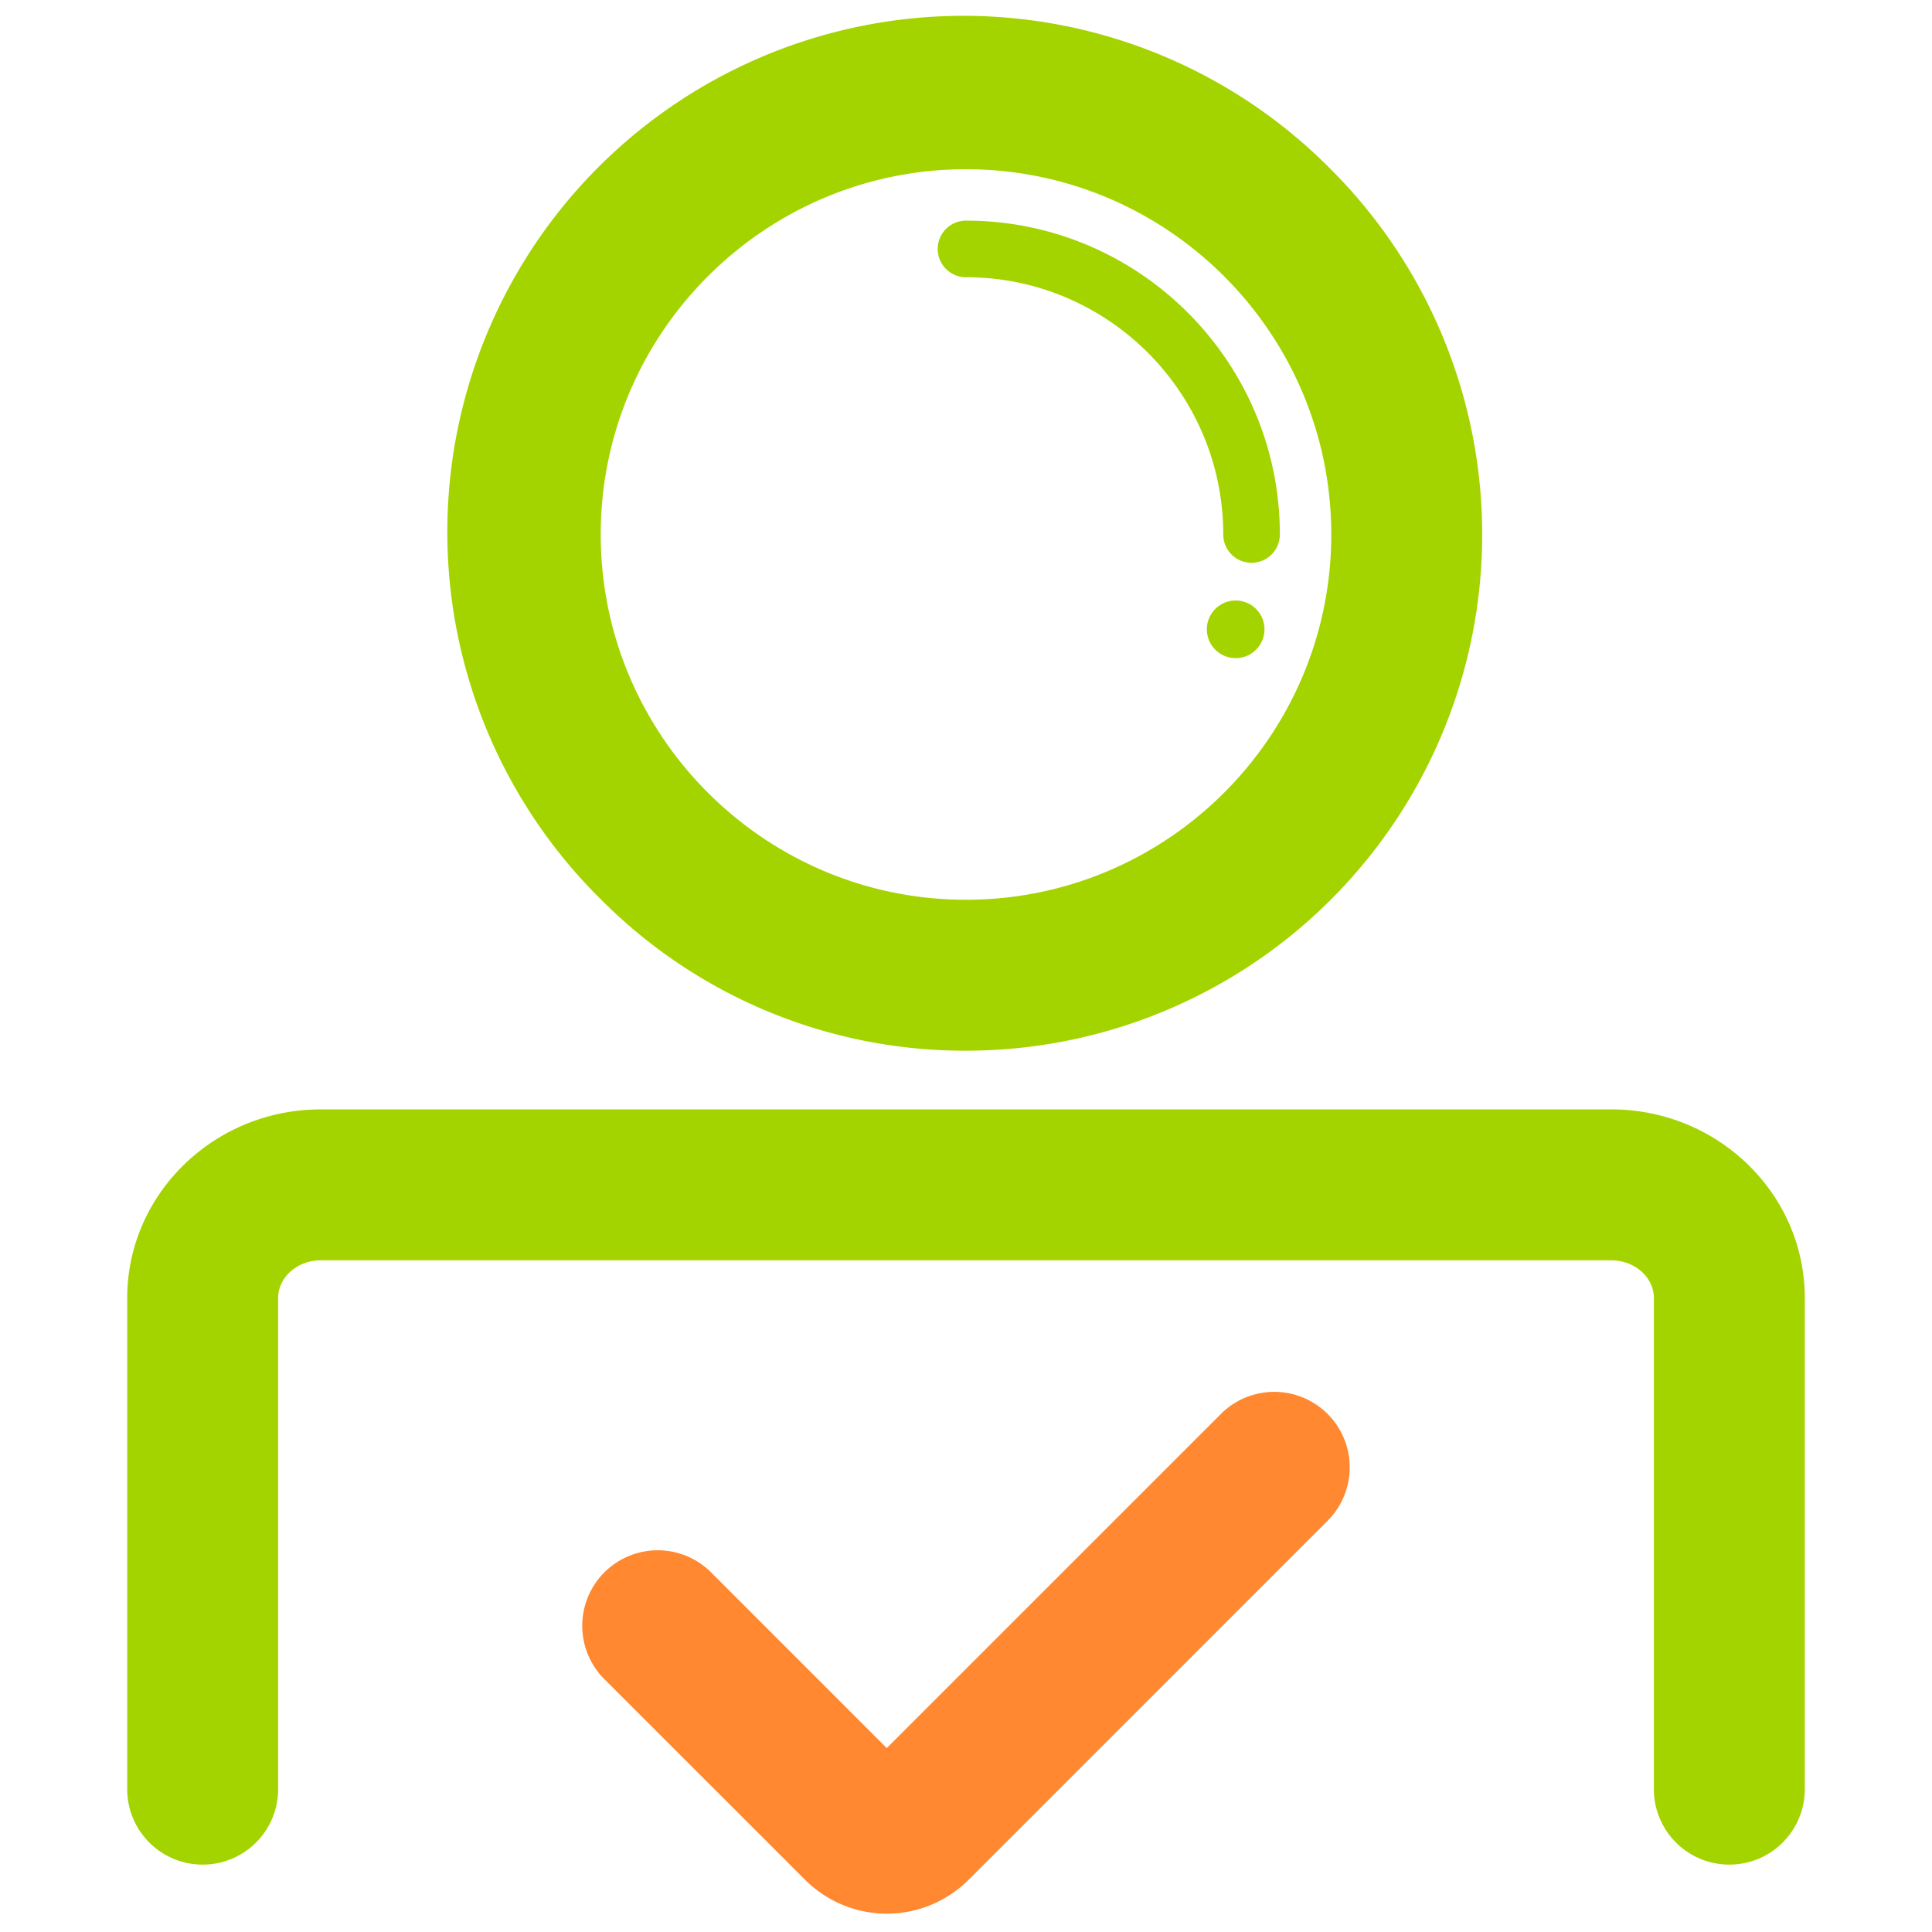 <?xml version="1.0" standalone="no"?><!DOCTYPE svg PUBLIC "-//W3C//DTD SVG 1.1//EN" "http://www.w3.org/Graphics/SVG/1.1/DTD/svg11.dtd"><svg t="1525068393094" class="icon" style="" viewBox="0 0 1024 1024" version="1.1" xmlns="http://www.w3.org/2000/svg" p-id="971" xmlns:xlink="http://www.w3.org/1999/xlink" width="200" height="200"><defs><style type="text/css"></style></defs><path d="M512 556.89A273.6 273.6 0 0 0 705.46 89.83a273.6 273.6 0 1 0-386.92 386.92A271.81 271.81 0 0 0 512 556.89z m0-467.19c106.75 0 193.6 86.85 193.6 193.6S618.75 476.89 512 476.89 318.4 390 318.4 283.29 405.25 89.69 512 89.69z" fill="#A4D400" p-id="972"></path><path d="M512 146.94c75.19 0 136.35 61.17 136.35 136.35a15 15 0 0 0 30 0c0-91.73-74.63-166.35-166.35-166.35a15 15 0 1 0 0 30z" fill="#A4D400" p-id="973"></path><path d="M654.93 333.55m-15.27 0a15.27 15.27 0 1 0 30.54 0 15.27 15.27 0 1 0-30.54 0Z" fill="#A4D400" p-id="974"></path><path d="M647.1 749.45L470 926.52l-93.1-93.13A40 40 0 0 0 320.33 890l106.43 106.38a61.26 61.26 0 0 0 86.54 0L703.67 806a40 40 0 0 0-56.57-56.57z" fill="#FF8830" p-id="975"></path><path d="M854 588H170c-56.57 0-102.58 44.86-102.58 100v260.29a40 40 0 1 0 80 0V688c0-11 10.13-20 22.58-20h684c12.45 0 22.58 9 22.58 20v260.29a40 40 0 0 0 80 0V688c0.05-55.17-45.97-100-102.58-100z" fill="#A4D400" p-id="976"></path></svg>